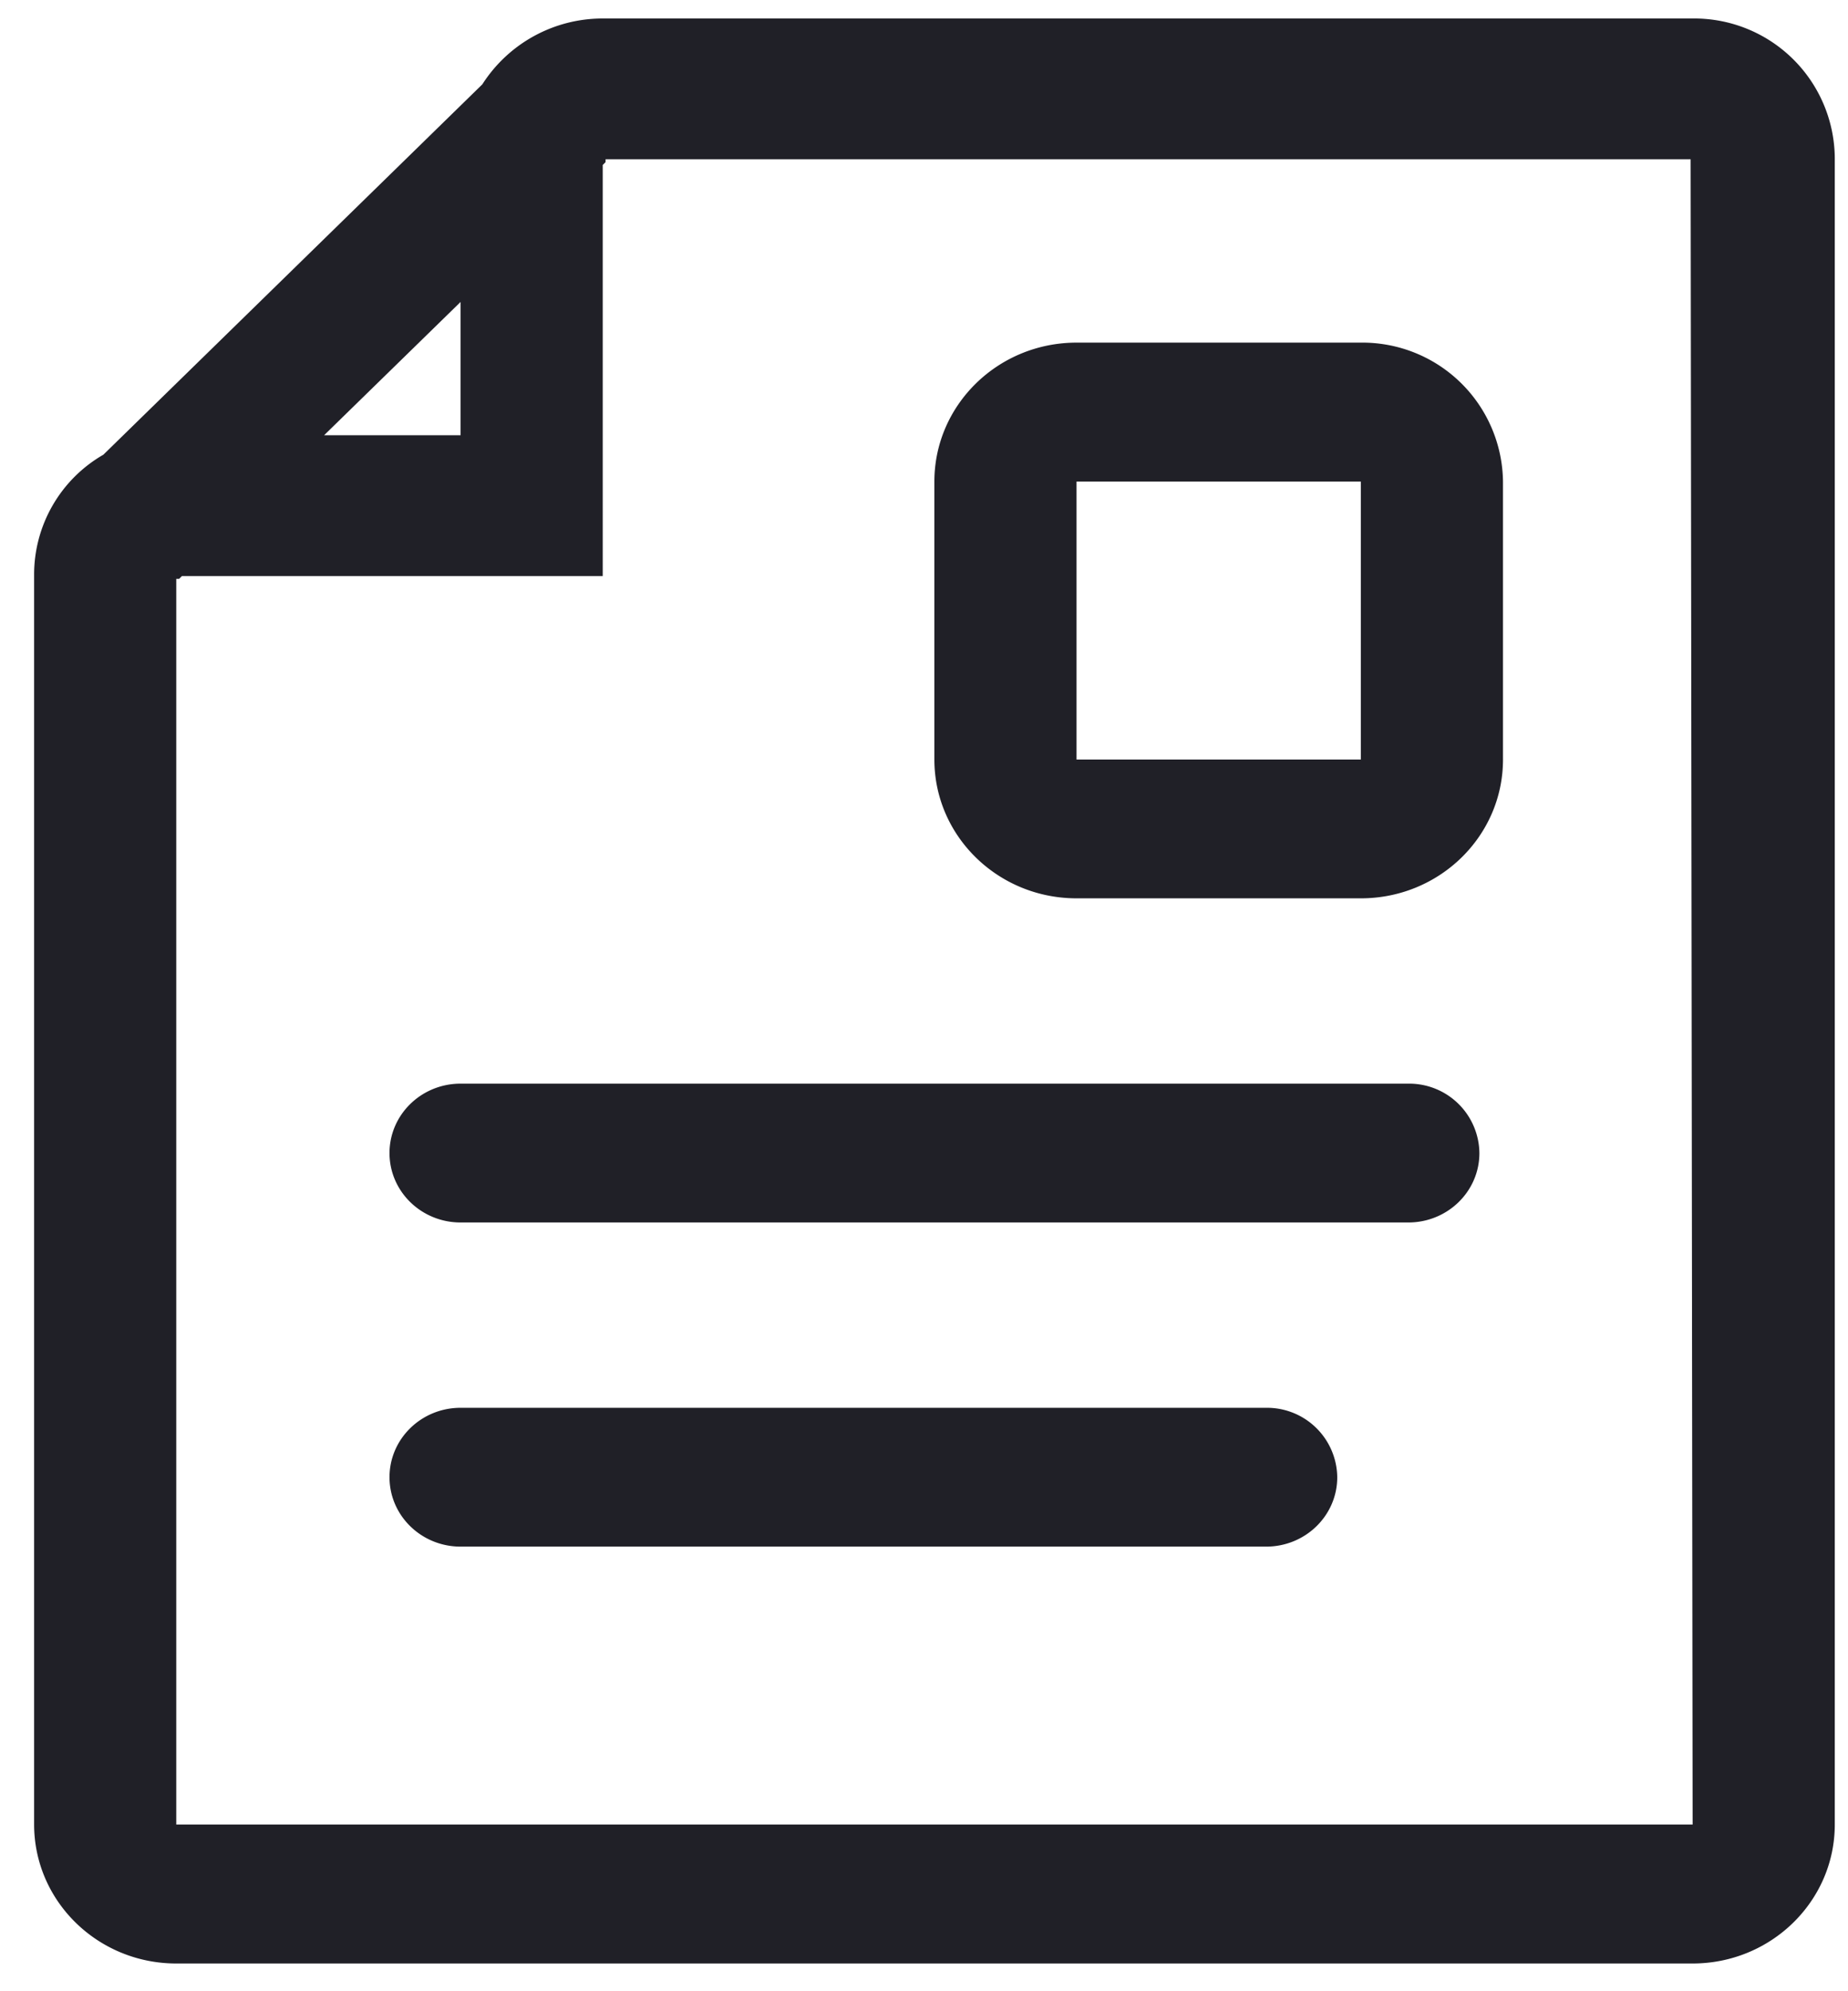 <svg xmlns="http://www.w3.org/2000/svg" width="13" height="14" viewBox="0 0 13 14">
    <g fill="#202027" fill-rule="evenodd">
        <path d="M11.907.13H4.24a1.005 1.005 0 0 0-.847.463L.727 3.197a.972.972 0 0 0-.487.84v8.79c0 .54.448.978 1 .978h10.667c.552 0 1-.438 1-.977V1.107a.989.989 0 0 0-1-.977zM3.24 2.123v.937h-.96l.96-.937zm8.667 10.705H1.24V4.07h.02l.02-.02h2.96V1.16l.02-.02v-.02h7.633l.014 11.708z"/>
        <path d="M9.907 7.619H3.24c-.276 0-.5.218-.5.488s.224.488.5.488h6.667c.276 0 .5-.218.5-.488a.494.494 0 0 0-.5-.488zM8.907 9.898H3.24c-.276 0-.5.218-.5.488s.224.488.5.488h5.667c.276 0 .5-.218.5-.488a.494.494 0 0 0-.5-.488zM7.573 6.316h2c.553 0 1-.437 1-.976V3.386a.989.989 0 0 0-1-.977h-2c-.552 0-1 .438-1 .977V5.34c0 .539.448.976 1 .976zm0-2.93h2V5.34h-2V3.386z"/>
    </g>
</svg>
